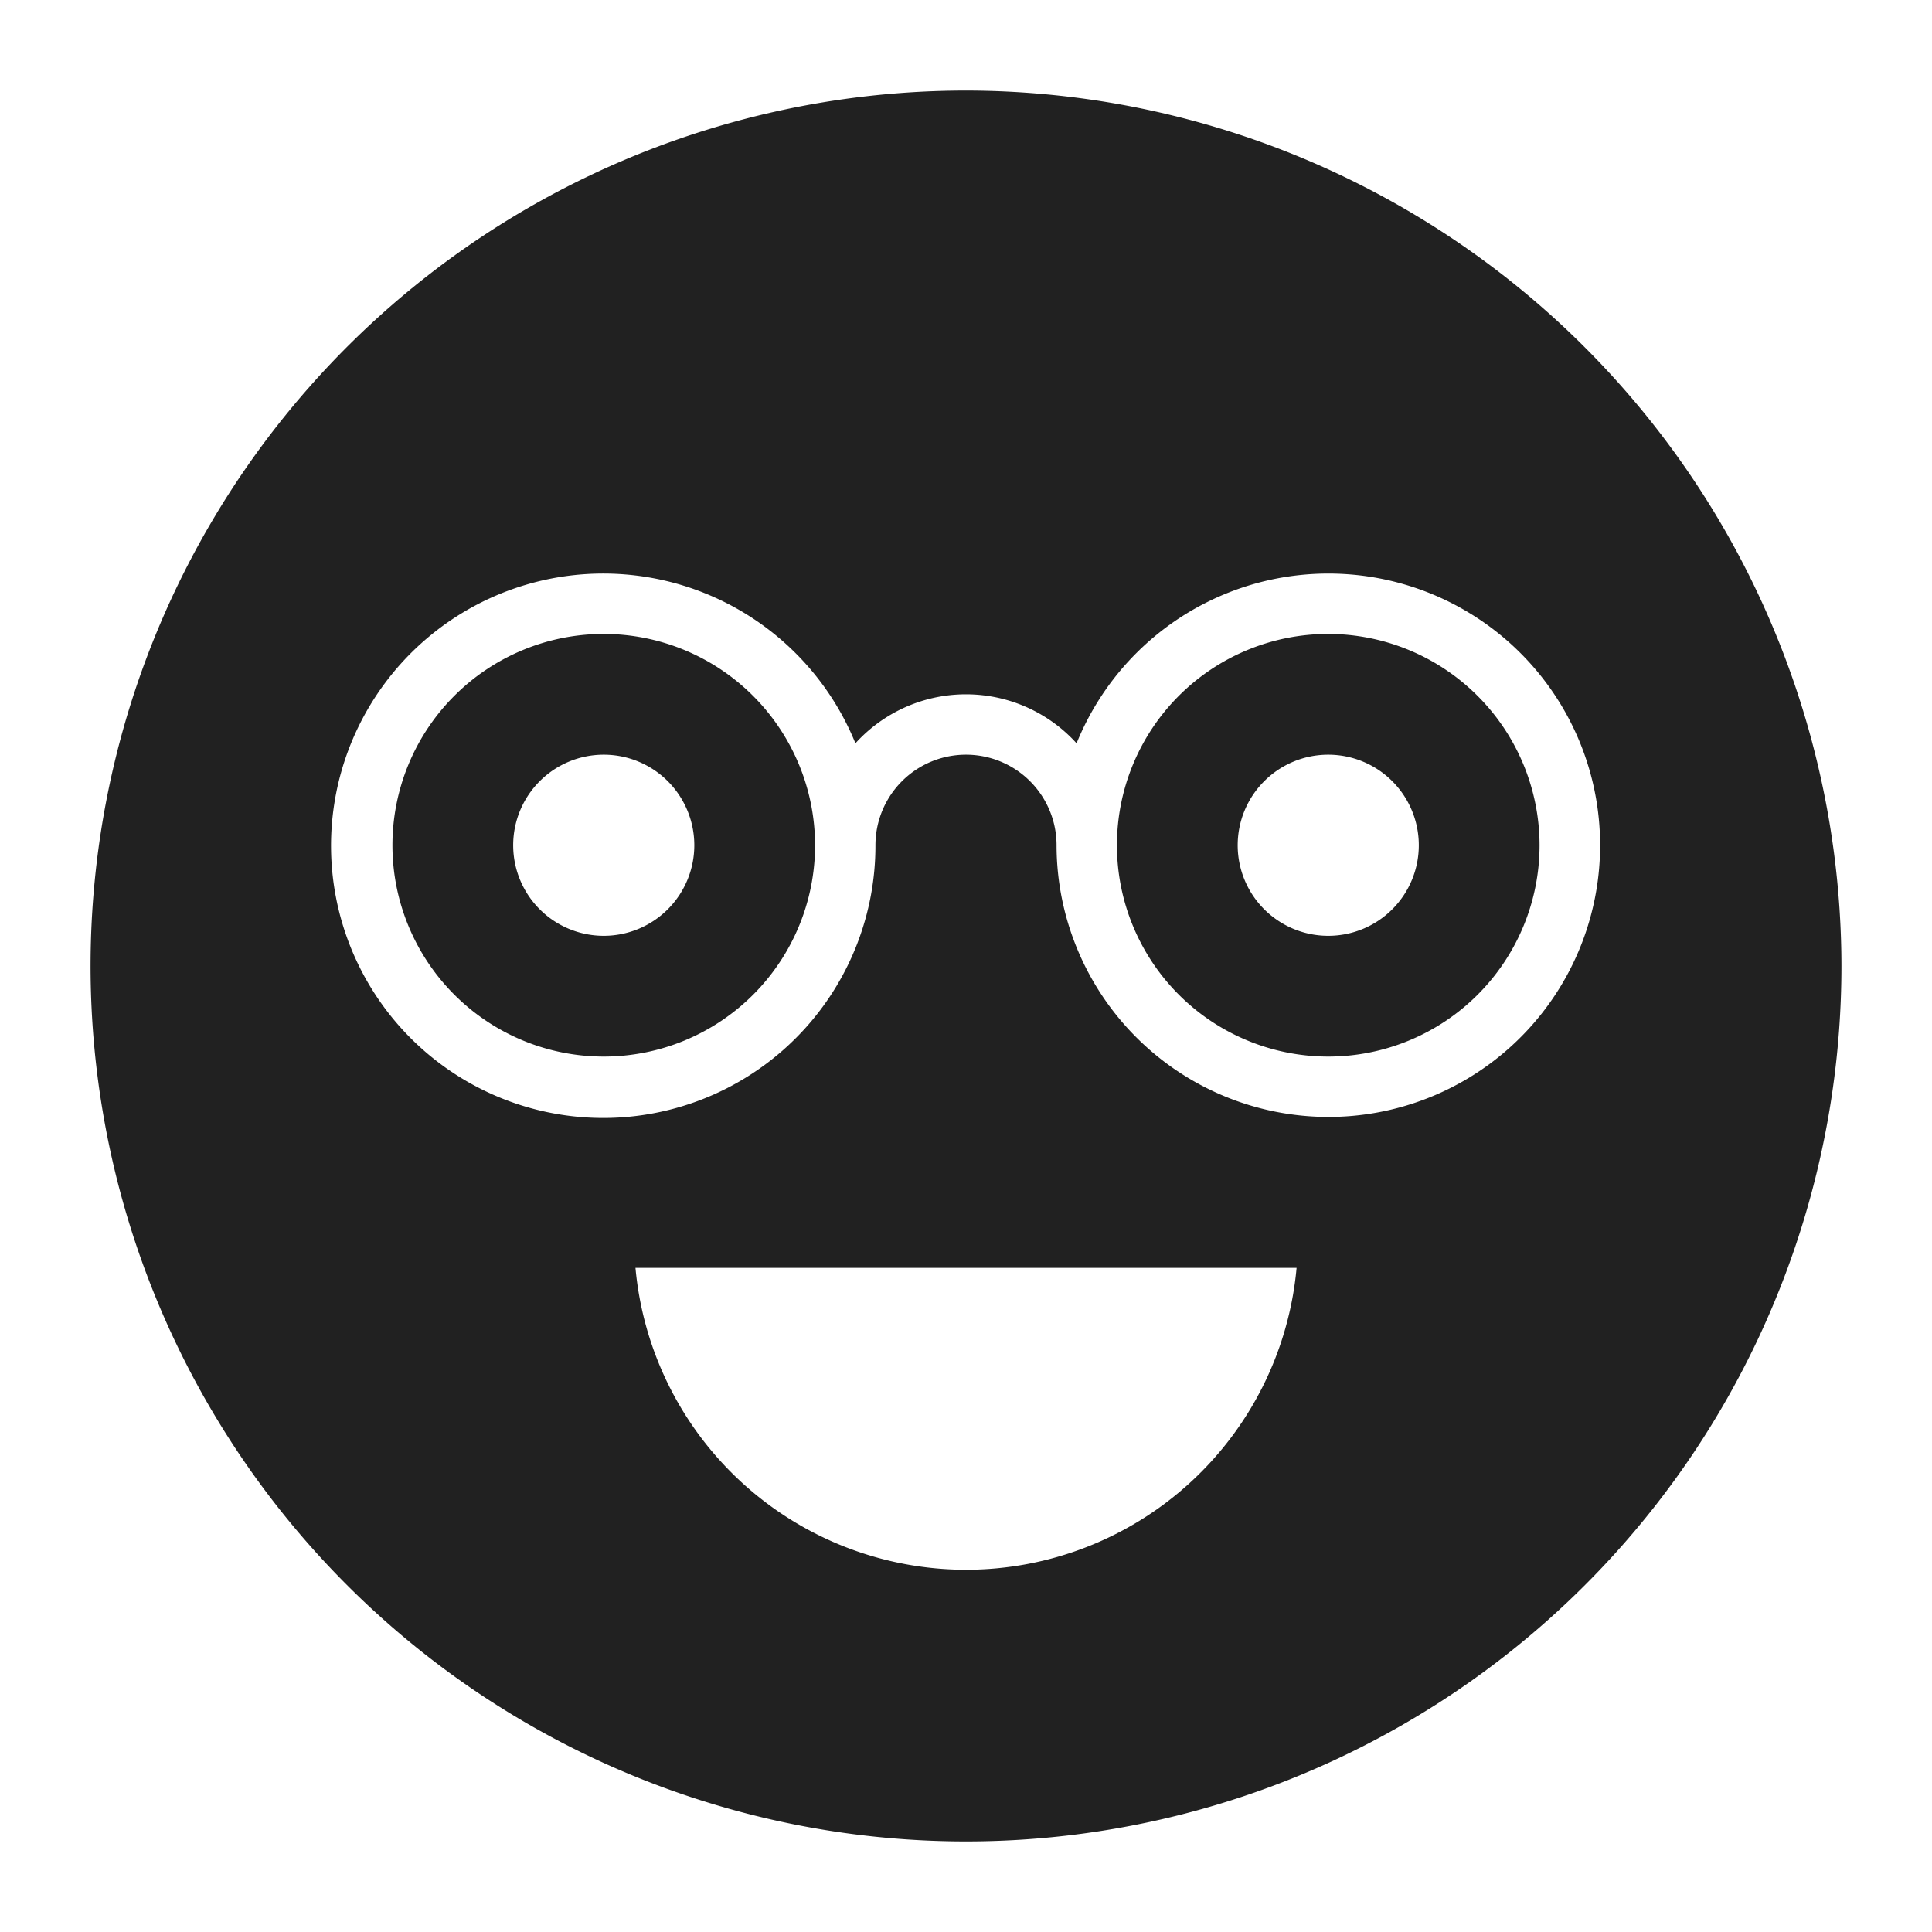 <svg xmlns="http://www.w3.org/2000/svg" viewBox="0 0 64 64"><title>smiling face glasses</title><g fill="#212121" class="nc-icon-wrapper"><path d="M20,21a7,7,0,1,0,7,7A7.008,7.008,0,0,0,20,21Zm0,10a3,3,0,1,1,3-3A3,3,0,0,1,20,31Z" fill="#212121"></path> <path d="M44,21a7,7,0,1,0,7,7A7.008,7.008,0,0,0,44,21Zm0,10a3,3,0,1,1,3-3A3,3,0,0,1,44,31Z" fill="#212121"></path> <path d="M32,3A29,29,0,1,0,61,32,29.032,29.032,0,0,0,32,3Zm0,49A11,11,0,0,1,21.051,42h21.9A11,11,0,0,1,32,52ZM44,37a9.011,9.011,0,0,1-9-9,3,3,0,0,0-6,0,9.017,9.017,0,1,1-.663-3.377,4.945,4.945,0,0,1,7.326,0A9,9,0,1,1,44,37Z" fill="#212121"></path></g></svg>
